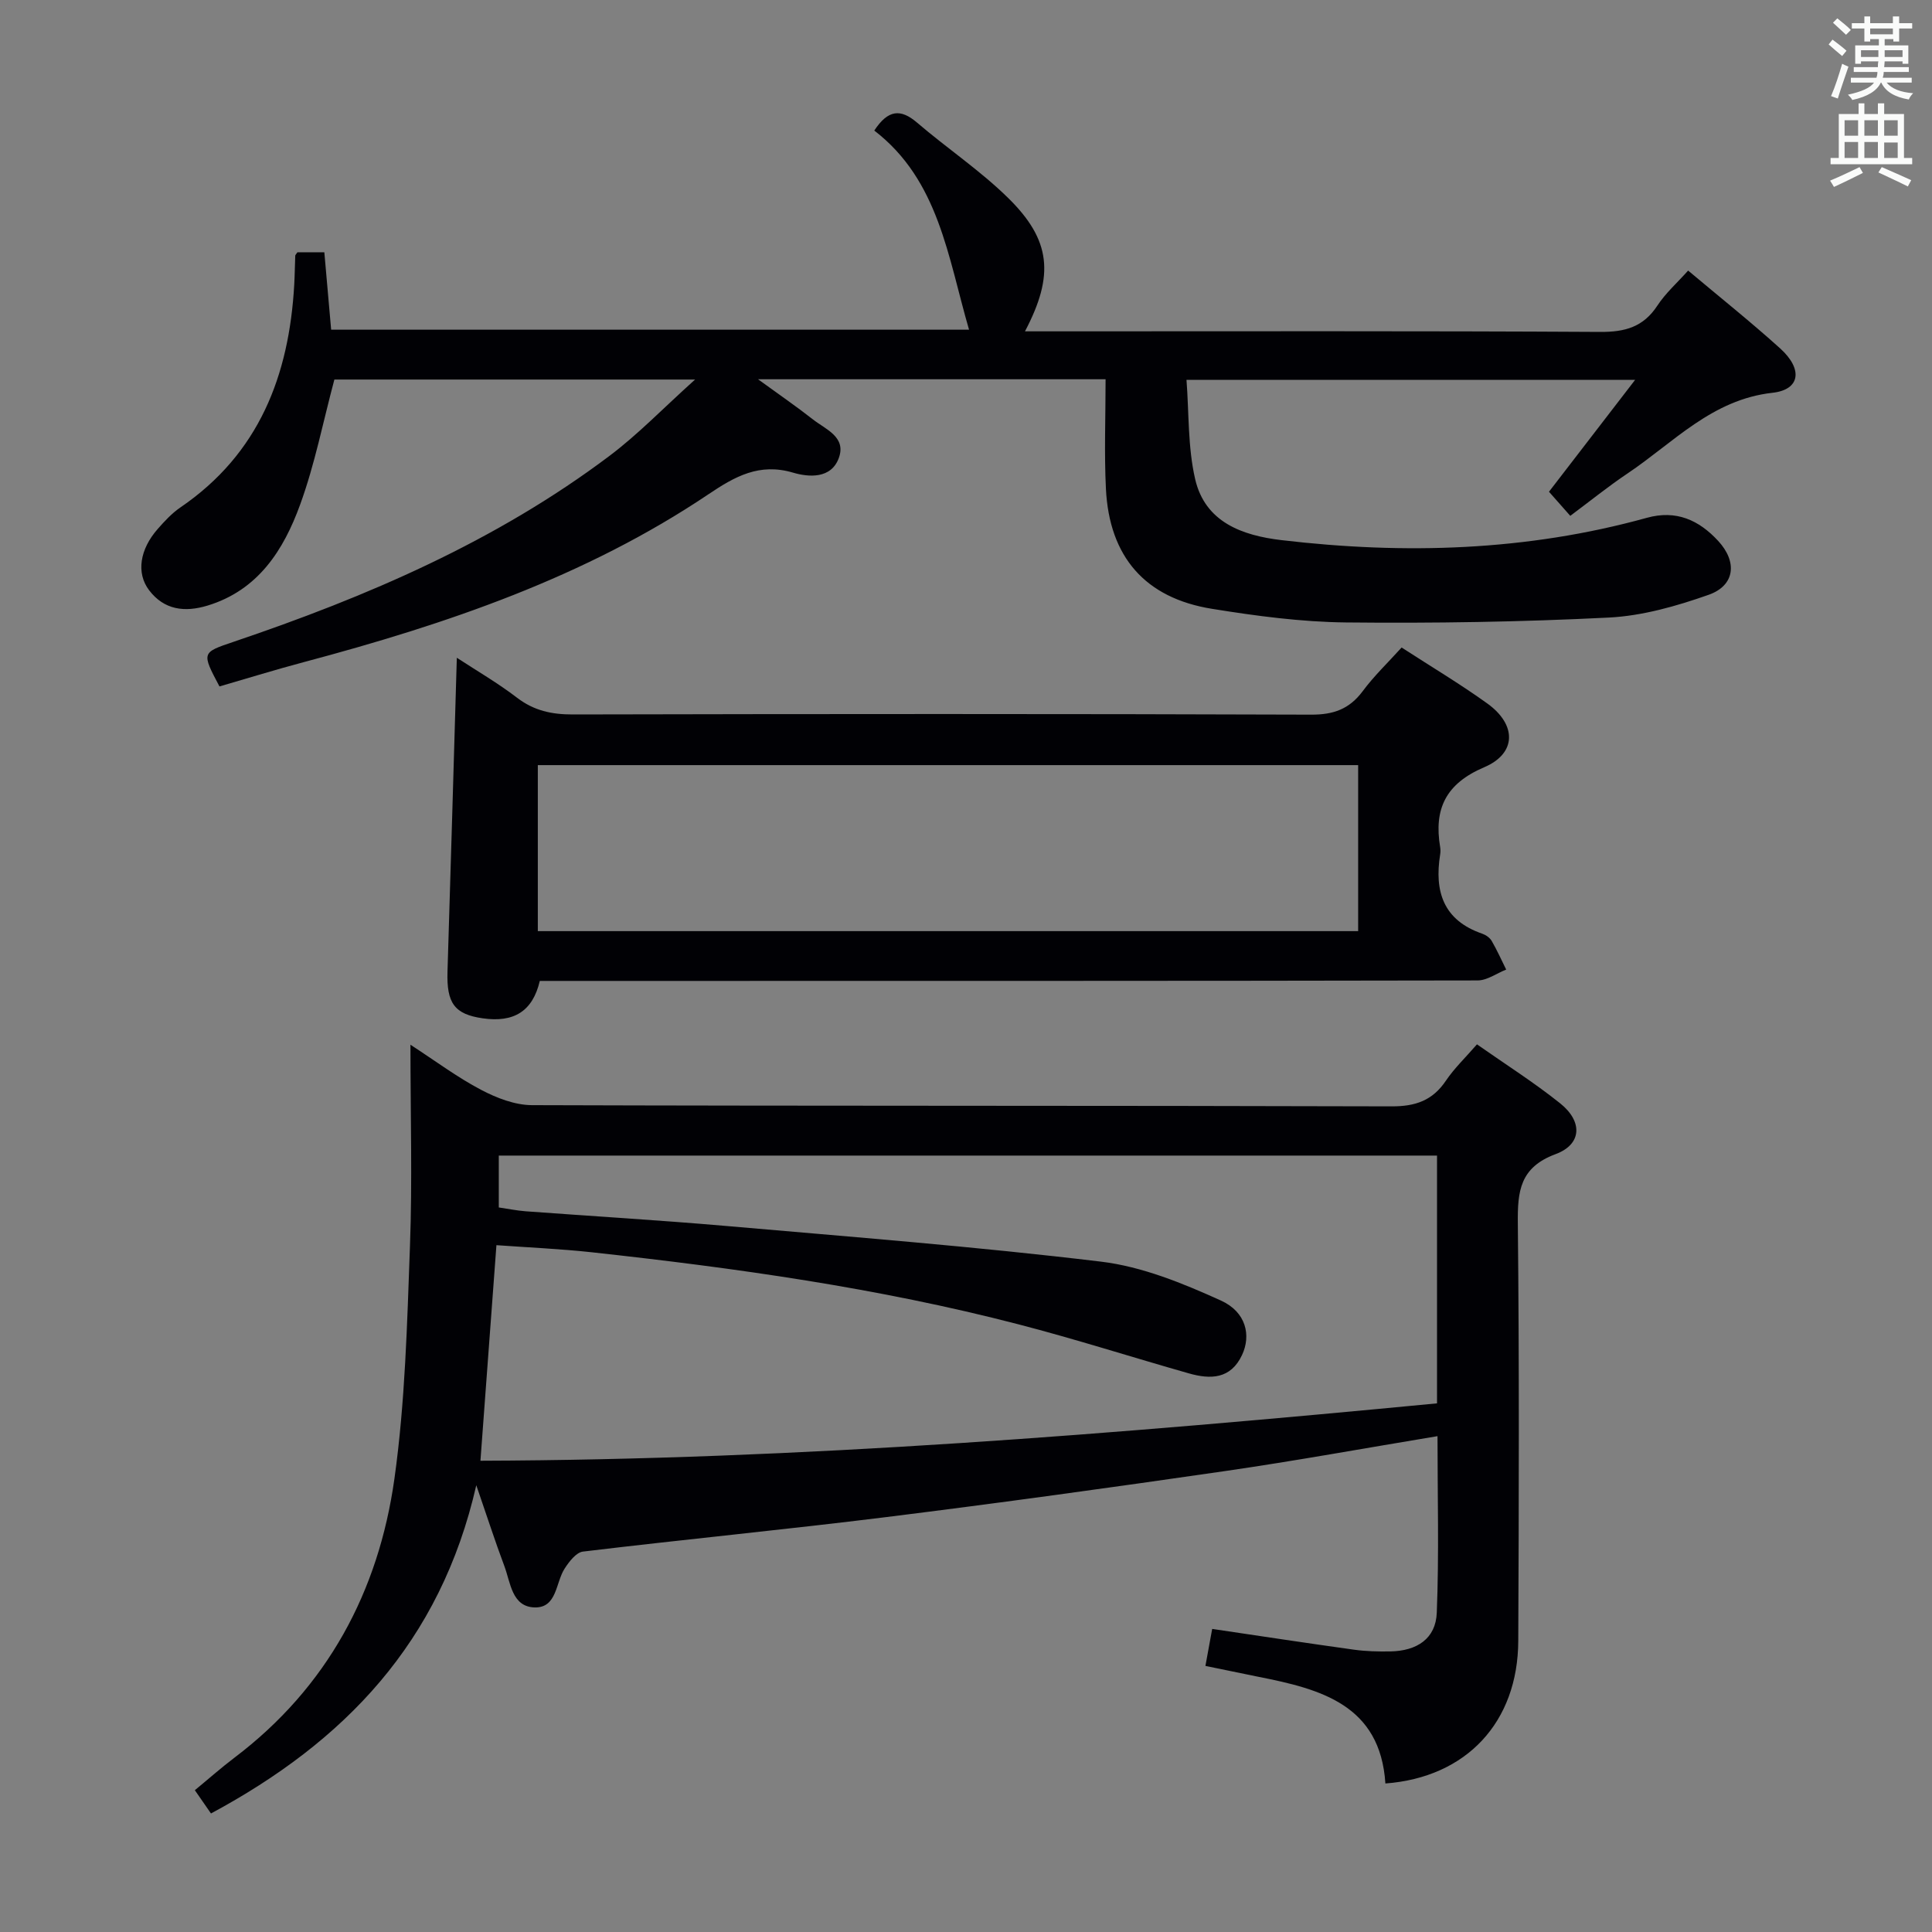<svg enable-background="new 0 0 400 400" viewBox="0 0 400 400" xmlns="http://www.w3.org/2000/svg"><rect x="0" y="0" width="400" height="400" fill="#808080" stroke="none"/><g fill="#010105"><path d="m249.57 344.91c.51-2.81.94-5.18 1.4-7.66 10.06 1.49 19.7 2.96 29.36 4.3 2.46.34 4.98.4 7.47.36 5.6-.09 9.46-2.66 9.67-8.01.48-12.09.15-24.21.15-36.56-14.93 2.47-29.43 5.12-44 7.23-23.33 3.38-46.68 6.61-70.07 9.52-20.92 2.6-41.92 4.63-62.86 7.15-1.4.17-2.87 2.09-3.79 3.52-1.88 2.91-1.57 8.16-6.21 8.04-4.73-.13-4.98-5.15-6.28-8.59-1.9-5.06-3.56-10.22-5.8-16.71-7.42 32.58-27.37 53.14-54.93 67.96-1.14-1.64-2.14-3.1-3.34-4.82 2.86-2.35 5.45-4.65 8.2-6.73 19.23-14.56 29.84-34.38 33.12-57.75 2.23-15.91 2.63-32.11 3.22-48.2.5-13.47.1-26.97.1-41.66 5.29 3.44 9.75 6.78 14.63 9.34 3.21 1.69 7.01 3.16 10.55 3.17 59.3.19 118.61.07 177.91.25 4.99.02 8.52-1.2 11.3-5.33 1.74-2.58 4.06-4.78 6.42-7.51 5.89 4.13 11.79 7.87 17.22 12.21 4.72 3.77 4.51 8.5-.94 10.52-7.4 2.75-7.89 7.67-7.82 14.33.3 28.82.22 57.64.09 86.46-.07 16.79-10.69 28.25-27.51 29.51-1.06-16.26-13.35-19.54-26.26-22.08-3.49-.72-7.02-1.45-11-2.26zm47.95-54.36c0-17.61 0-34.36 0-51.3-64.87 0-129.42 0-194.25 0v10.74c1.93.28 3.72.65 5.52.79 13.76 1.02 27.53 1.83 41.28 3.02 25.98 2.27 52 4.29 77.88 7.41 8.5 1.02 16.92 4.47 24.82 8.05 5.26 2.38 6.28 7.25 4.38 11.28-2.36 5.03-6.56 5.07-11.02 3.8-11.79-3.35-23.48-7.1-35.34-10.17-28.98-7.52-58.56-11.65-88.27-14.9-6.52-.71-13.09-.99-19.74-1.47-1.12 15.08-2.18 29.41-3.31 44.63 66.32-.21 131.98-5.55 198.05-11.88z"/><path d="m45.44 142.12c-3.72-7.01-3.69-7.01 2.86-9.22 27.68-9.36 54.36-20.81 77.88-38.51 5.93-4.46 11.13-9.88 17.73-15.81-26.07 0-50.58 0-74.68 0-2.35 8.78-4.06 17.59-7.1 25.92-3.41 9.37-8.66 17.68-19.16 20.88-4.74 1.44-8.99.91-12.1-3.18-2.71-3.57-1.92-8.48 1.79-12.69 1.42-1.62 2.94-3.26 4.7-4.46 16.28-11.11 22.5-27.29 23.56-46.14.11-1.99.13-3.99.21-5.99.01-.14.17-.27.45-.69h5.57c.46 5.27.92 10.49 1.41 16.03h132.07c-4.38-15.05-6.26-30.96-19.62-41.23 2.85-4.33 5.44-4.57 8.86-1.64 6.18 5.3 13.03 9.88 18.82 15.56 8.92 8.74 9.64 16.02 3.52 27.65h6.12c37.66 0 75.33-.1 112.99.12 5.14.03 8.91-1.02 11.81-5.43 1.71-2.61 4.14-4.76 6.38-7.27 6.41 5.39 12.91 10.57 19.07 16.13 4.73 4.28 4.15 8.53-1.59 9.17-12.57 1.39-20.5 10.32-30.02 16.7-3.97 2.66-7.7 5.68-11.86 8.78-1.58-1.79-2.87-3.24-4.41-4.99 5.84-7.58 11.58-15.05 17.84-23.17-31.11 0-61.43 0-92.89 0 .53 6.88.26 13.91 1.79 20.54 2.06 8.94 9.75 11.69 17.89 12.65 25.47 3 50.75 2.27 75.62-4.62 6.08-1.69 10.79.46 14.78 4.78 4.01 4.34 3.49 9.23-1.98 11.16-6.64 2.34-13.7 4.36-20.67 4.71-18.11.91-36.28 1.2-54.42 1.01-9.26-.1-18.57-1.34-27.73-2.82-13.85-2.23-21.26-10.76-21.96-24.84-.37-7.44-.07-14.91-.07-22.69-24.08 0-47.31 0-71.96 0 4.39 3.19 7.96 5.64 11.36 8.31 2.62 2.06 6.92 3.61 5.39 7.93-1.57 4.44-6.28 4.05-9.52 3.09-6.97-2.06-12.04.82-17.43 4.44-25.59 17.21-54.32 26.93-83.82 34.79-5.78 1.53-11.47 3.3-17.48 5.04z"/><path d="m290.19 134.06c6.14 3.98 12.13 7.55 17.77 11.61 6.07 4.38 6.06 10.31-.67 13.18-7.96 3.39-10.45 8.62-9.12 16.55.08.49.08 1.01 0 1.5-1.23 7.67.66 13.64 8.71 16.41.75.26 1.57.83 1.96 1.5 1.11 1.91 2.01 3.94 3 5.93-1.97.78-3.94 2.24-5.91 2.25-62.78.12-125.56.1-188.34.1-1.98 0-3.95 0-5.83 0-1.47 6.26-5.34 8.68-11.83 7.74-5.84-.84-7.49-3.15-7.28-9.69.67-21.45 1.28-42.89 1.93-64.96 4.13 2.7 8.49 5.23 12.46 8.27 3.52 2.7 7.2 3.48 11.55 3.47 50.96-.11 101.91-.14 152.87.04 4.61.02 7.87-1.14 10.63-4.8 2.34-3.17 5.23-5.93 8.1-9.1zm-9 58.72c0-11.76 0-23.13 0-34.37-56.9 0-113.39 0-169.84 0v34.37z"/></g><path d="m378.6 9.2.8-1c.9.7 1.9 1.4 2.9 2.3l-.9 1.1c-1.1-.9-2-1.7-2.8-2.4zm.5 10.7c.9-2.1 1.6-4.3 2.3-6.7.4.2.8.4 1.3.6-.7 2.1-1.5 4.3-2.2 6.6zm.4-15.2.9-.9c1 .8 2 1.6 2.8 2.4l-1 1c-1-.9-1.9-1.8-2.7-2.5zm12.5-1.3h1.2v1.4h2.7v1.1h-2.7v2.7h-1.2v-.5h-1.8v1.3h4.9v3.8h-1.2v-.5h-3.7c0 .4-.1.9-.1 1.2h5.1v1h-5.2c0 .5-.1.9-.2 1.2h6v1h-5.2c1.1 1.3 2.9 2 5.5 2.2-.4.4-.7.8-.9 1.3-2.9-.5-4.8-1.6-5.7-3.5h-.1c-.8 1.7-2.7 2.9-5.9 3.6-.2-.4-.6-.8-.9-1.1 2.8-.6 4.6-1.4 5.4-2.5h-4.8v-1h5.3c.1-.3.2-.7.2-1.2h-4.9v-1h5c0-.4 0-.8.1-1.2h-3.6v.5h-1.2v-3.8h4.9v-1.3h-1.8v.5h-1.2v-2.7h-2.6v-1.1h2.6v-1.4h1.2v1.4h4.7v-1.4zm-6.7 8.4h3.6c0-.4 0-.9 0-1.4h-3.6zm1.9-4.7h4.7v-1.2h-4.7zm6.7 3.3h-3.7v1.4h3.7z" fill="#fafbfa"/><path d="m384.7 21.4h1.3v2.2h2.8v-2.2h1.3v2.2h4.1v9.1h1.7v1.3h-16.9v-1.3h1.7v-9.1h4.1v-2.2zm.3 13.2.7 1.2c-1.8.9-3.8 1.9-6 2.9-.2-.4-.5-.8-.8-1.3 2.4-1 4.4-2 6.1-2.8zm-3.1-6.5h2.8v-3.2h-2.8zm0 4.6h2.8v-3.3h-2.8zm4.1-4.6h2.8v-3.2h-2.8zm0 4.6h2.8v-3.3h-2.8zm3.6 1.9c2.1.9 4.1 1.8 6.1 2.7l-.7 1.3c-2.2-1.1-4.2-2-6.1-2.9zm3.3-9.7h-2.8v3.2h2.8zm-2.8 7.8h2.8v-3.2h-2.8z" fill="#fafbfa"/></svg>